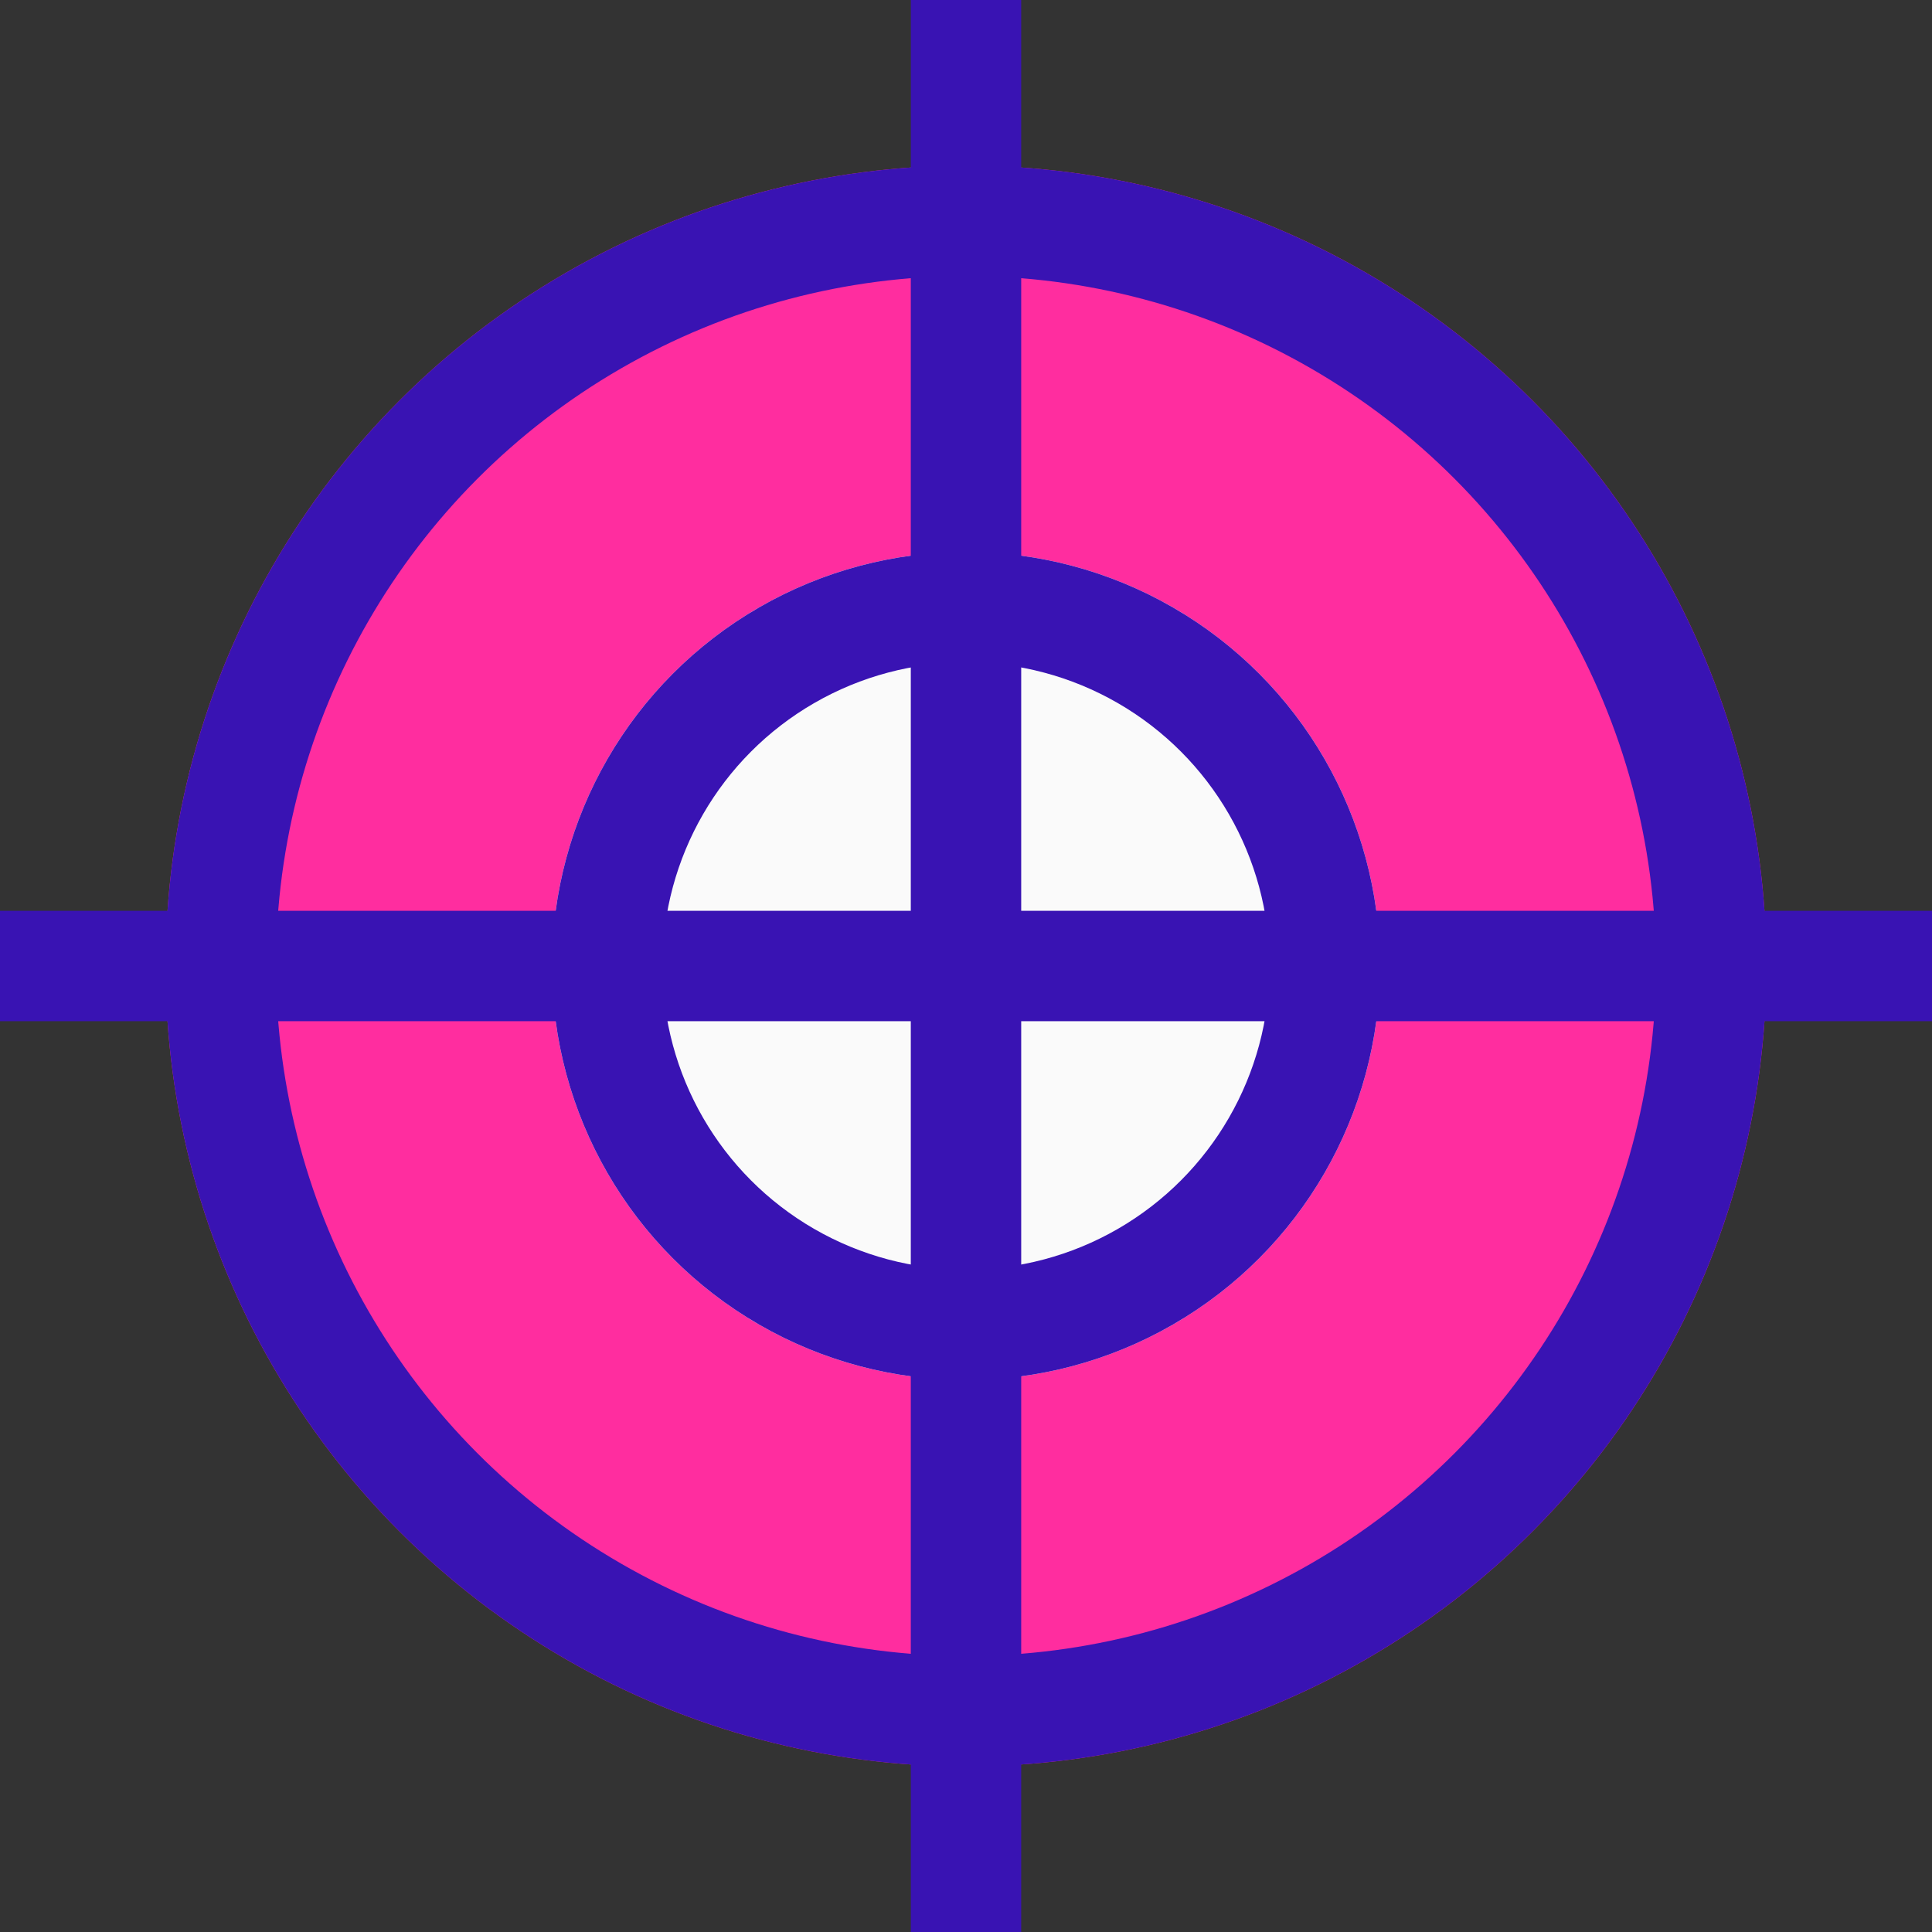 <svg xmlns="http://www.w3.org/2000/svg" viewBox="0 0 70 70">
  <rect x="0" y="0" width="70" height="70" fill="#333333" stroke="none"/>
  <defs>
    <style>
      .cls-1 {
        fill: #ff2d9f;
      }

      .cls-1, .cls-2, .cls-3 {
        stroke: #3913b3;
        stroke-width: 4px;
      }

      .cls-2 {
        fill: #fafafa;
      }

      .cls-3, .cls-5 {
        fill: none;
      }

      .cls-4 {
        stroke: none;
      }
    </style>
  </defs>
  <g id="Group_3381" data-name="Group 3381" transform="translate(-18858 732)">
    <g id="Ellipse_563" data-name="Ellipse 563" class="cls-1" transform="translate(18864 -726)">
      <circle class="cls-4" cx="29" cy="29" r="29"/>
      <circle class="cls-5" cx="29" cy="29" r="27"/>
    </g>
    <g id="Ellipse_564" data-name="Ellipse 564" class="cls-2" transform="translate(18878 -712)">
      <circle class="cls-4" cx="15" cy="15" r="15"/>
      <circle class="cls-5" cx="15" cy="15" r="13"/>
    </g>
    <g id="Group_3315" data-name="Group 3315" transform="translate(-12.5 -278.5)">
      <line id="Line_423" data-name="Line 423" class="cls-3" x2="70" transform="translate(18870.5 -418.5)"/>
      <line id="Line_424" data-name="Line 424" class="cls-3" x2="70" transform="translate(18905.5 -453.5) rotate(90)"/>
    </g>
  </g>
</svg>
